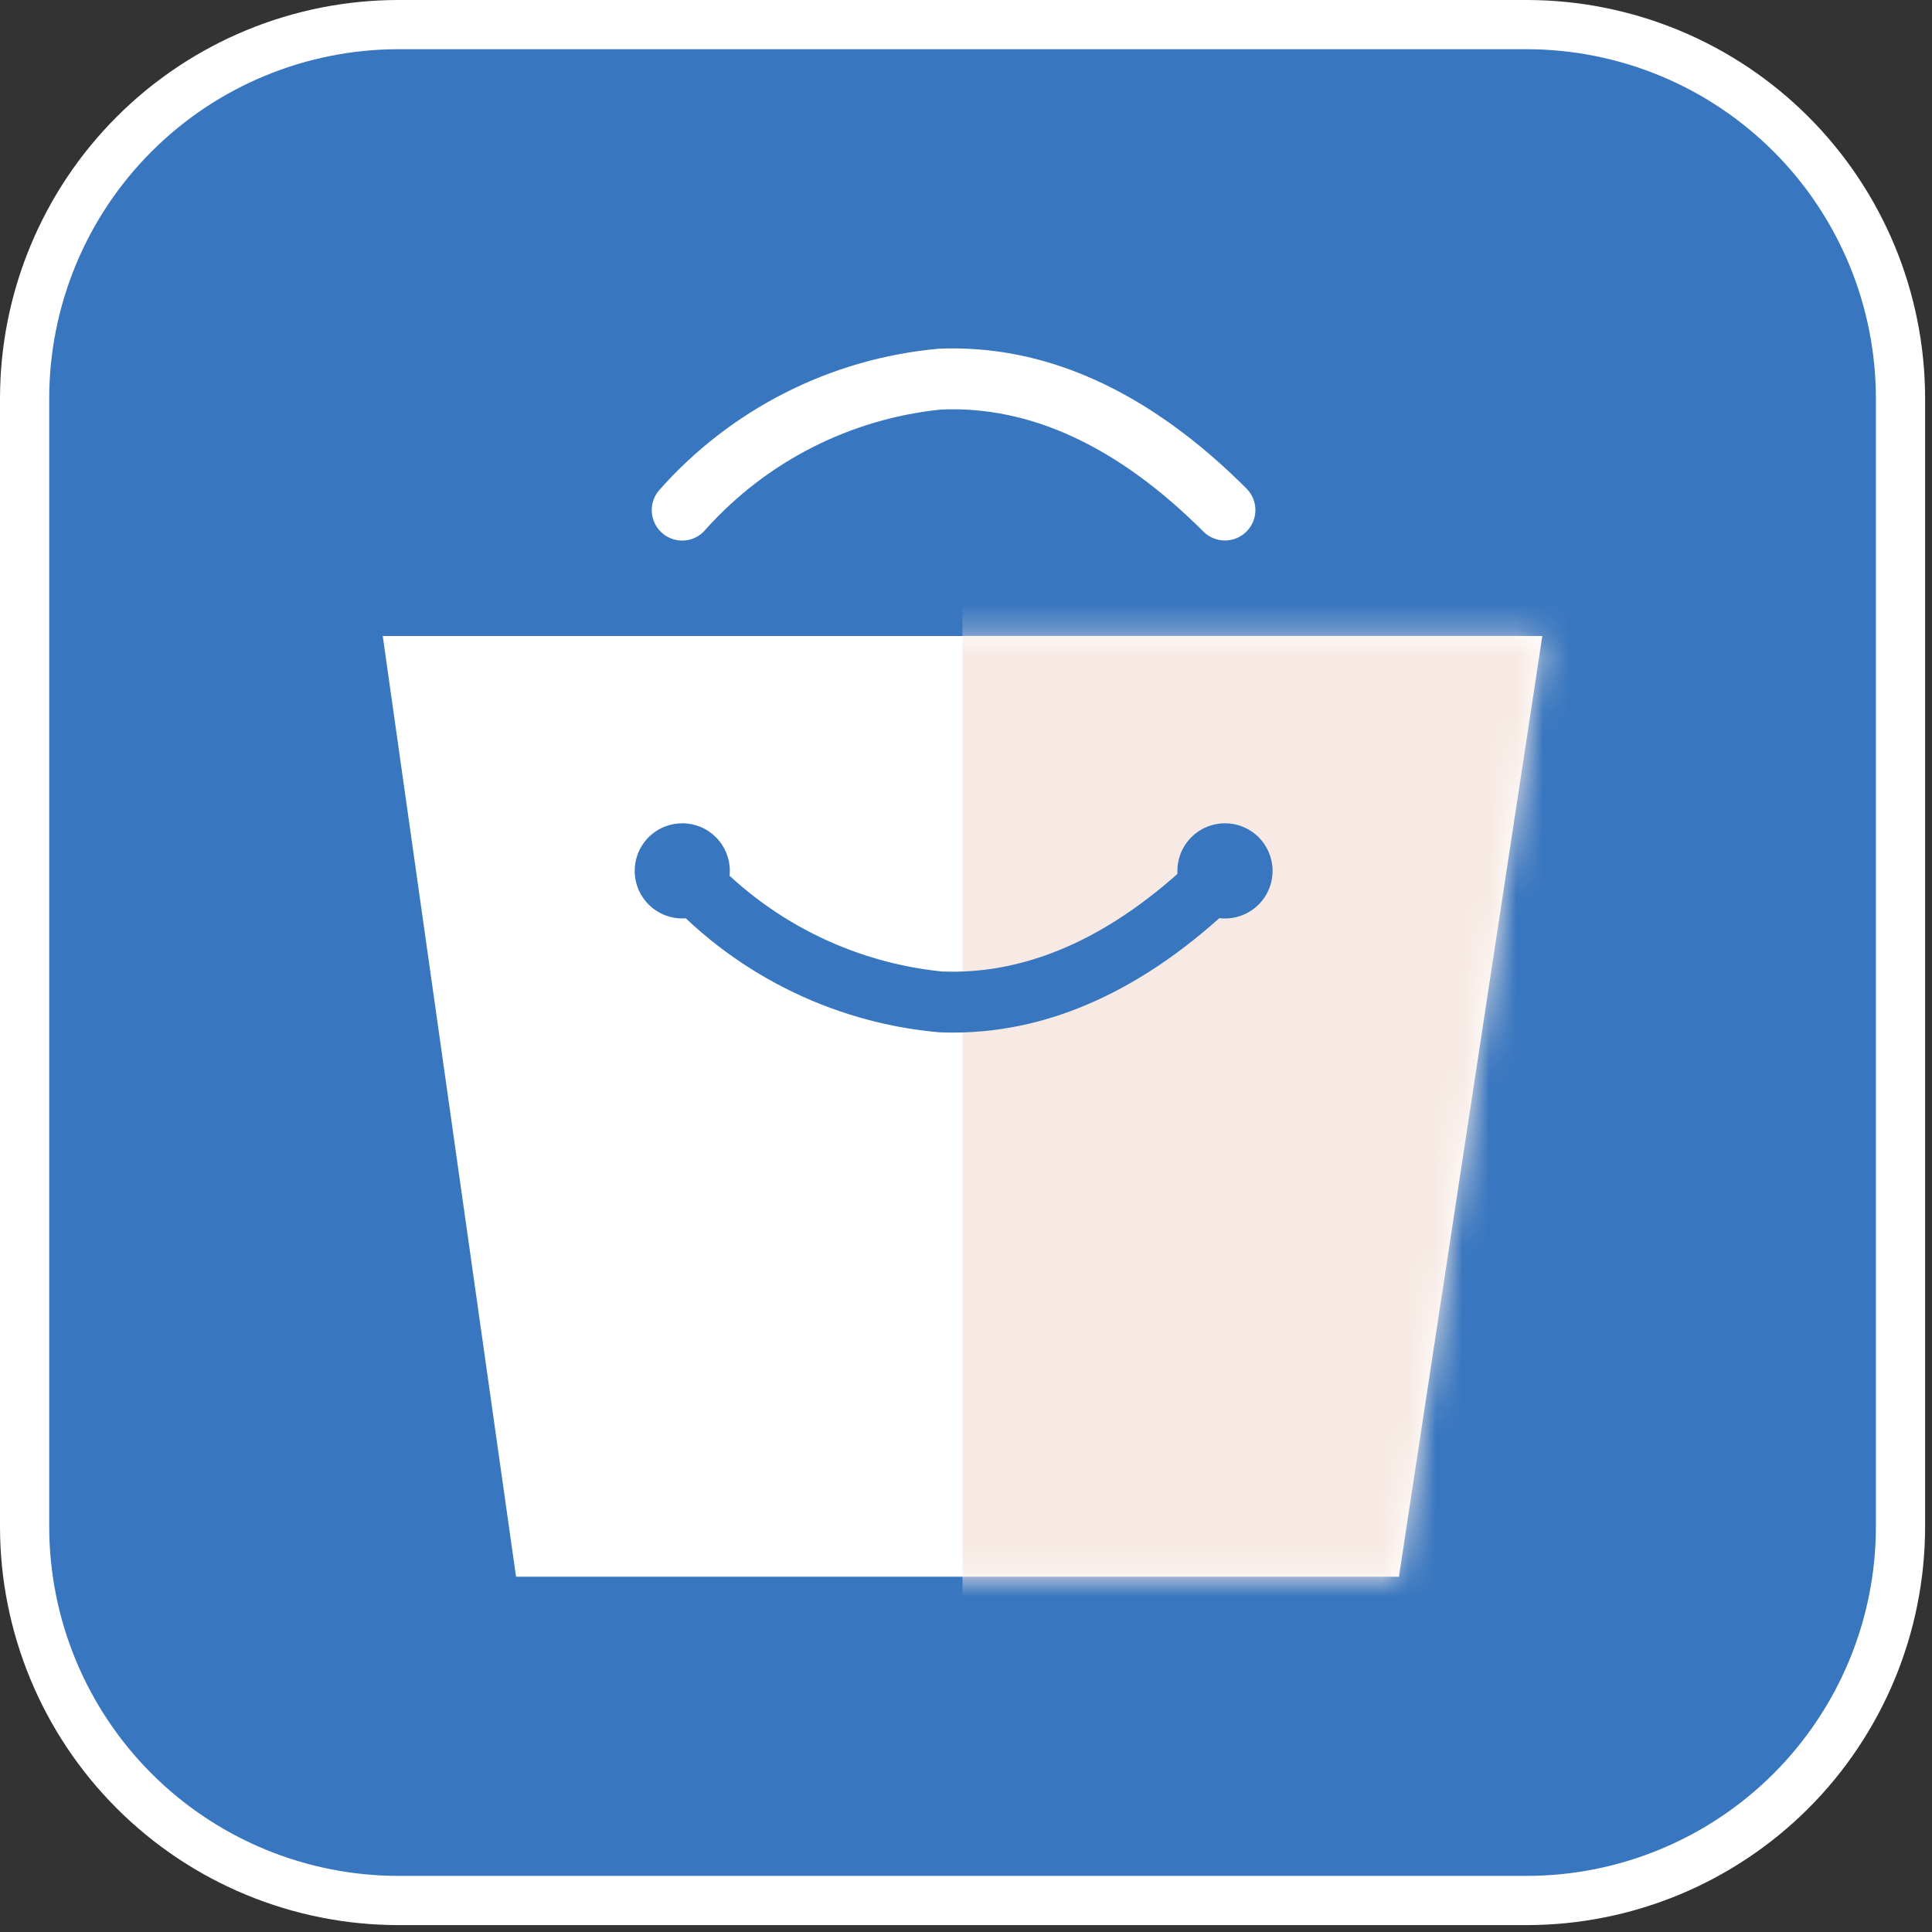 <svg width="72" height="72" viewBox="0 0 72 72" fill="none" xmlns="http://www.w3.org/2000/svg">
<rect x="0" y="0" width="72" height="72" fill="#333333" stroke="none"/>
<path d="M14.854 0.917H15.771H56.89C58.72 0.917 60.532 1.278 62.223 1.978C63.914 2.678 65.45 3.705 66.745 4.999C68.039 6.293 69.065 7.83 69.766 9.521C70.466 11.211 70.826 13.024 70.826 14.854V56.889C70.826 58.719 70.466 60.532 69.766 62.222C69.065 63.913 68.039 65.45 66.745 66.744C65.45 68.038 63.914 69.065 62.223 69.765C60.532 70.465 58.72 70.826 56.89 70.826H14.854C11.158 70.826 7.613 69.358 4.999 66.744C2.386 64.13 0.917 60.585 0.917 56.889V14.854C0.917 11.158 2.386 7.613 4.999 4.999C7.613 2.386 11.158 0.917 14.854 0.917Z" fill="#3876BF" stroke="white" stroke-width="1.834"/>
<path d="M52.134 58.759H19.231L14.264 23.703H57.478L52.134 58.759Z" fill="white"/>
<mask id="mask0_1_3" style="mask-type:alpha" maskUnits="userSpaceOnUse" x="14" y="23" width="44" height="36">
<path d="M52.132 58.759H19.229L14.261 23.703H57.476L52.132 58.759Z" fill="white"/>
</mask>
<g mask="url(#mask0_1_3)">
<path d="M62.653 12.385H35.869V63.51H62.653V12.385Z" fill="#F7EAE4"/>
</g>
<path d="M35.522 38.481C35.341 38.481 35.16 38.478 34.979 38.469C30.955 38.107 27.224 36.215 24.553 33.183C24.36 32.953 24.267 32.656 24.293 32.356C24.32 32.057 24.464 31.781 24.694 31.588C24.924 31.395 25.221 31.301 25.52 31.326C25.82 31.352 26.096 31.496 26.29 31.726V31.726C28.568 34.262 31.708 35.858 35.1 36.204C38.407 36.342 41.691 34.812 44.85 31.653C45.063 31.441 45.352 31.322 45.652 31.323C45.952 31.323 46.24 31.443 46.453 31.655C46.665 31.868 46.784 32.156 46.785 32.456C46.785 32.756 46.666 33.045 46.455 33.258C42.985 36.726 39.309 38.481 35.522 38.481Z" fill="#3876BF"/>
<path d="M25.422 20.146C25.206 20.145 24.995 20.083 24.813 19.967C24.631 19.851 24.486 19.686 24.395 19.49C24.304 19.294 24.27 19.077 24.298 18.863C24.326 18.649 24.415 18.448 24.553 18.282C27.224 15.251 30.955 13.359 34.979 12.996C38.961 12.823 42.822 14.574 46.455 18.208C46.666 18.421 46.785 18.709 46.785 19.009C46.784 19.31 46.665 19.598 46.453 19.81C46.24 20.023 45.952 20.142 45.652 20.143C45.352 20.143 45.063 20.024 44.85 19.813C41.684 16.647 38.406 15.118 35.079 15.262C31.694 15.604 28.558 17.201 26.291 19.738C26.185 19.866 26.052 19.969 25.902 20.039C25.752 20.11 25.588 20.146 25.422 20.146V20.146Z" fill="white"/>
<path d="M27.199 32.455C27.199 32.805 27.095 33.148 26.9 33.44C26.705 33.731 26.428 33.959 26.104 34.093C25.78 34.227 25.424 34.262 25.08 34.194C24.736 34.125 24.42 33.956 24.172 33.708C23.924 33.46 23.755 33.145 23.687 32.8C23.619 32.457 23.654 32.1 23.788 31.776C23.922 31.452 24.149 31.175 24.441 30.98C24.732 30.786 25.075 30.682 25.426 30.682C25.659 30.681 25.889 30.727 26.105 30.816C26.32 30.905 26.515 31.036 26.68 31.201C26.845 31.365 26.975 31.561 27.064 31.776C27.153 31.991 27.199 32.222 27.199 32.455V32.455Z" fill="#3876BF"/>
<path d="M47.425 32.455C47.425 32.806 47.321 33.149 47.127 33.44C46.932 33.732 46.655 33.96 46.33 34.094C46.006 34.228 45.65 34.264 45.305 34.195C44.961 34.127 44.645 33.958 44.397 33.709C44.149 33.461 43.98 33.145 43.912 32.801C43.843 32.457 43.879 32.1 44.013 31.776C44.147 31.452 44.375 31.175 44.667 30.98C44.959 30.785 45.302 30.681 45.653 30.682C45.886 30.682 46.116 30.727 46.331 30.817C46.546 30.906 46.742 31.036 46.906 31.201C47.071 31.366 47.201 31.561 47.29 31.776C47.379 31.991 47.425 32.222 47.425 32.455V32.455Z" fill="#3876BF"/>
</svg>
